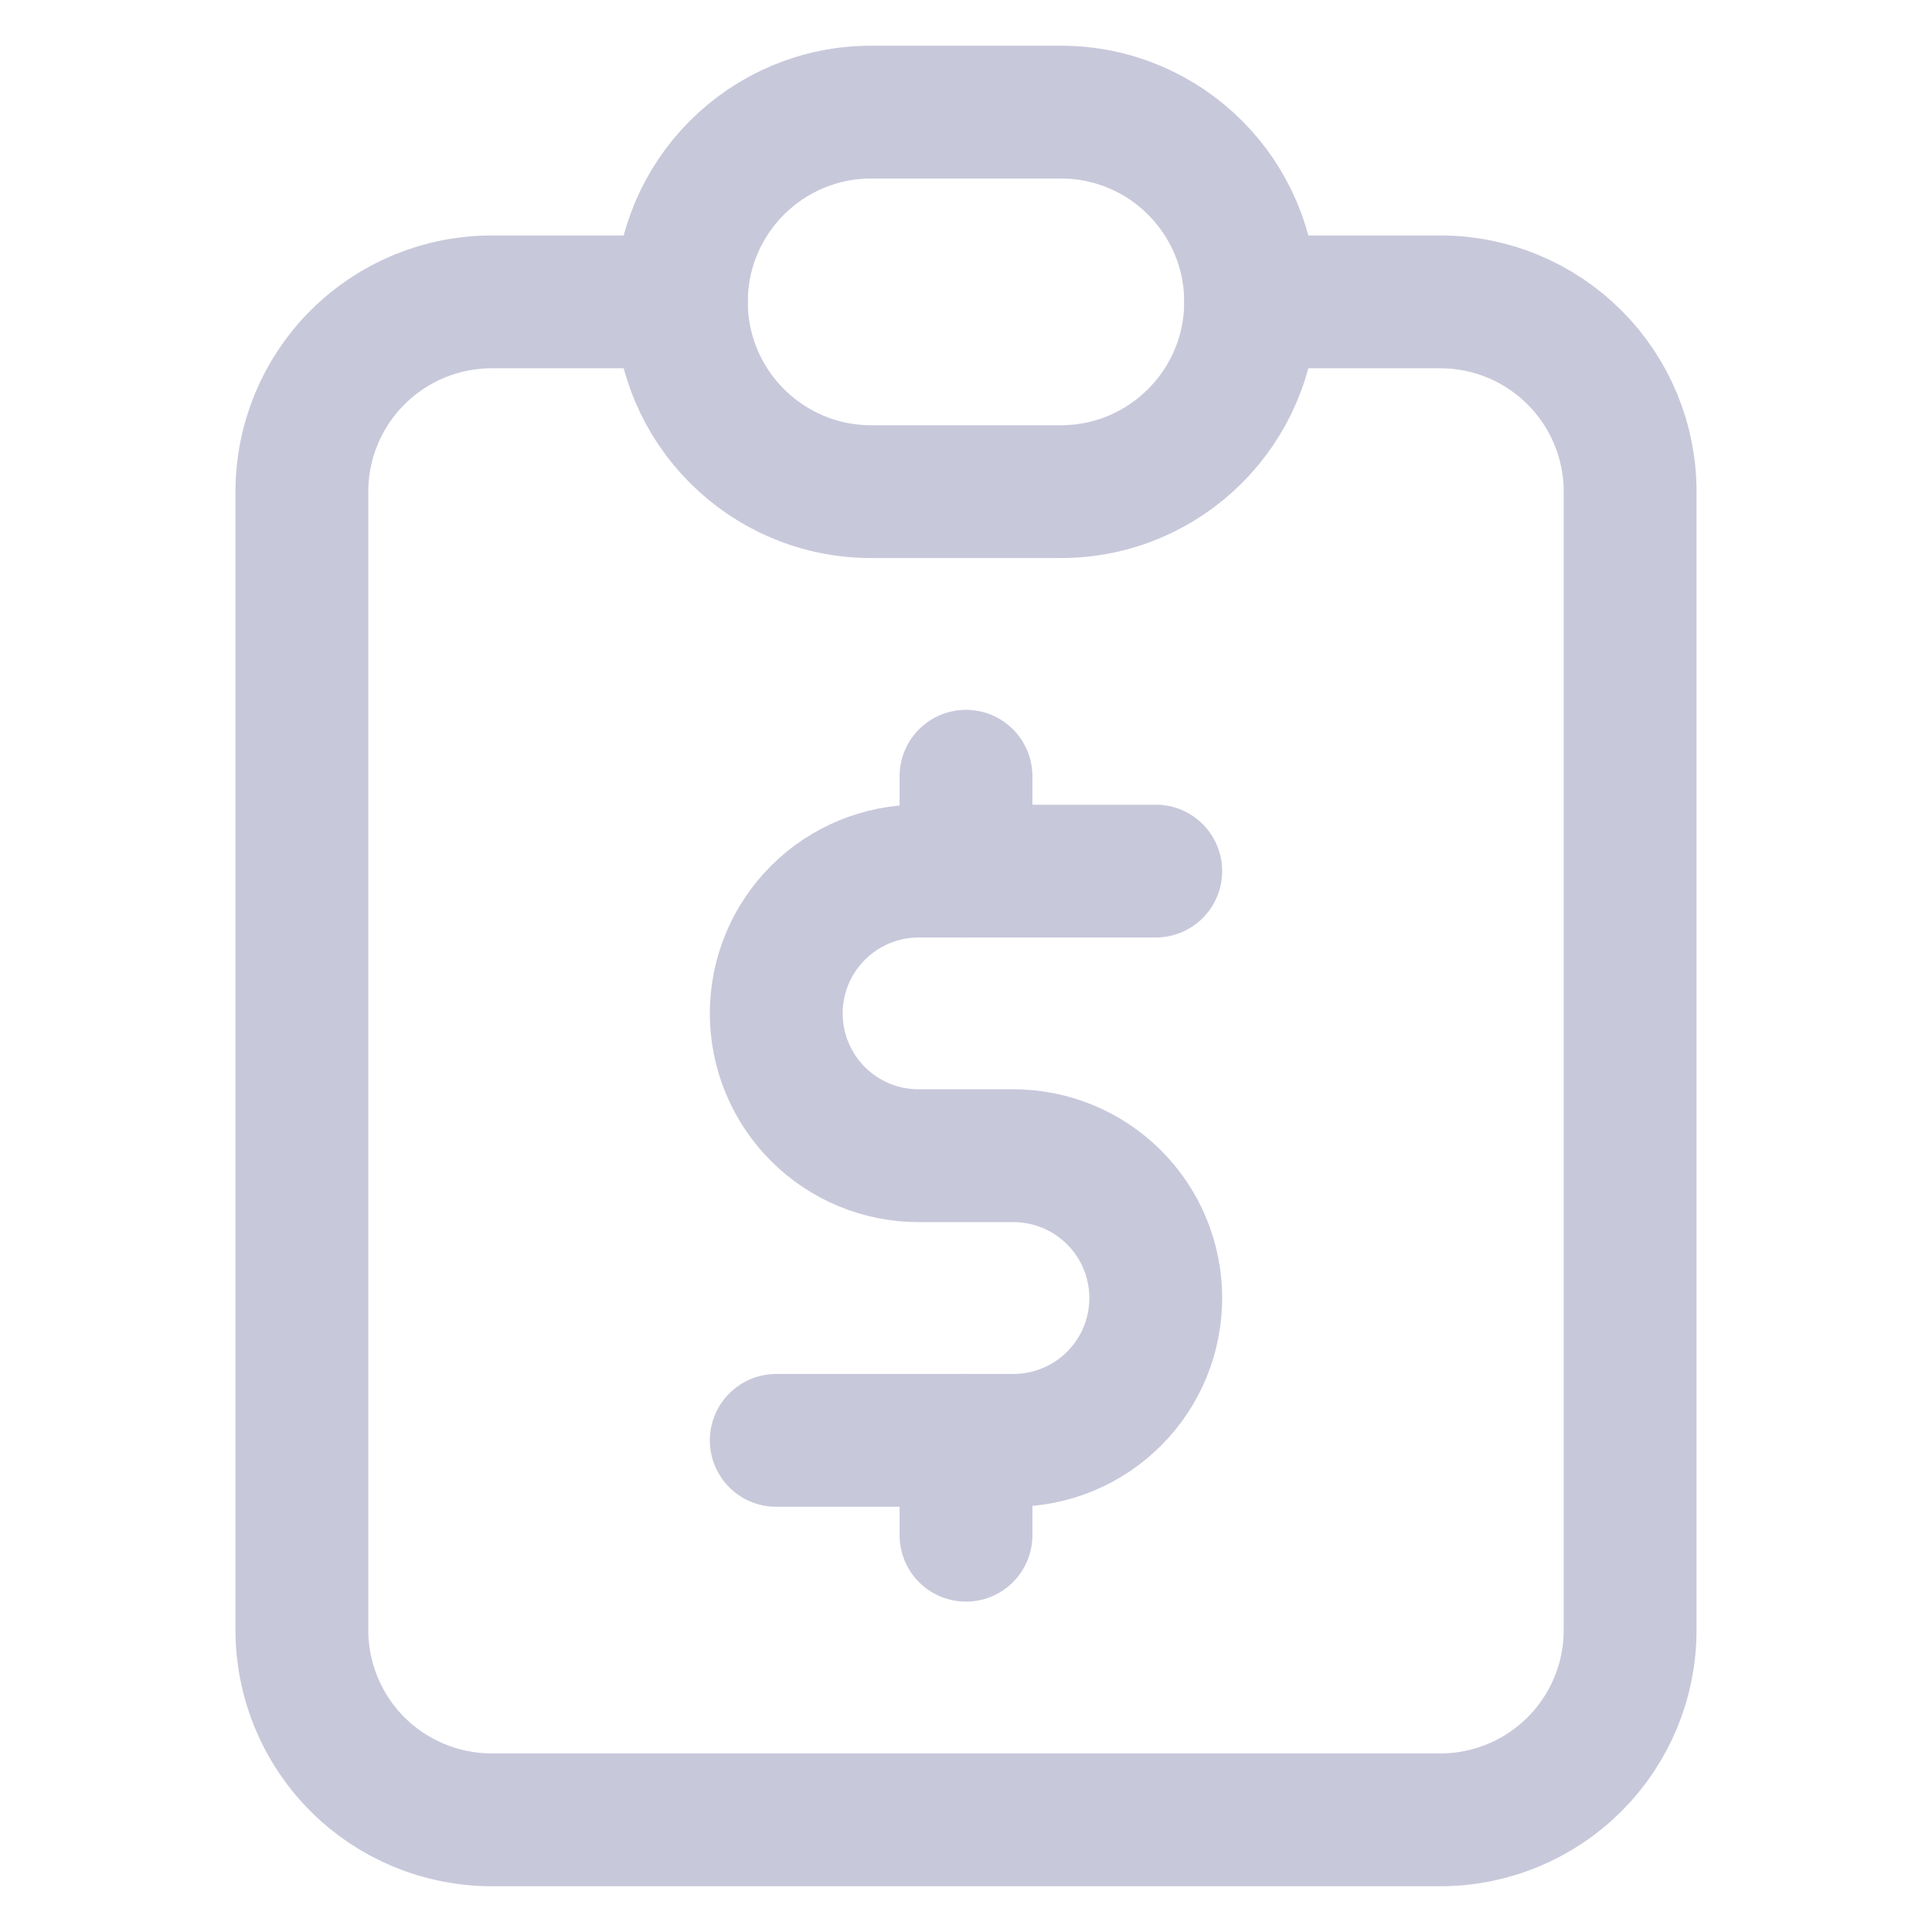 <svg width="32" height="32" viewBox="0 0 32 32" fill="none" xmlns="http://www.w3.org/2000/svg">
<path d="M11.286 5H8.143C7.31 5 6.51 5.331 5.921 5.921C5.331 6.51 5 7.309 5 8.143V27C5 27.833 5.331 28.633 5.921 29.222C6.51 29.811 7.31 30.142 8.143 30.142H23.857C24.691 30.142 25.49 29.811 26.079 29.222C26.669 28.633 27 27.833 27 27V8.143C27 7.309 26.669 6.51 26.079 5.921C25.49 5.331 24.691 5 23.857 5H20.714" stroke="#C8C8DB" stroke-width="2.2" stroke-linecap="round" stroke-linejoin="round"/>
<path d="M17.572 1.857H14.429C12.693 1.857 11.286 3.264 11.286 5C11.286 6.735 12.693 8.143 14.429 8.143H17.572C19.307 8.143 20.714 6.735 20.714 5C20.714 3.264 19.307 1.857 17.572 1.857Z" stroke="#C8C8DB" stroke-width="2.2" stroke-linecap="round" stroke-linejoin="round"/>
<path d="M19.143 14.428H15.214C14.589 14.428 13.99 14.677 13.548 15.119C13.106 15.561 12.857 16.16 12.857 16.785C12.857 17.41 13.106 18.01 13.548 18.452C13.99 18.894 14.589 19.142 15.214 19.142H16.786C17.411 19.142 18.011 19.391 18.453 19.833C18.895 20.275 19.143 20.874 19.143 21.5C19.143 22.125 18.895 22.724 18.453 23.166C18.011 23.608 17.411 23.857 16.786 23.857H12.857" stroke="#C8C8DB" stroke-width="2.2" stroke-linecap="round" stroke-linejoin="round"/>
<path d="M16 12.857V14.428M16 23.857V25.428V23.857Z" stroke="#C8C8DB" stroke-width="2.2" stroke-linecap="round" stroke-linejoin="round"/>
</svg>
